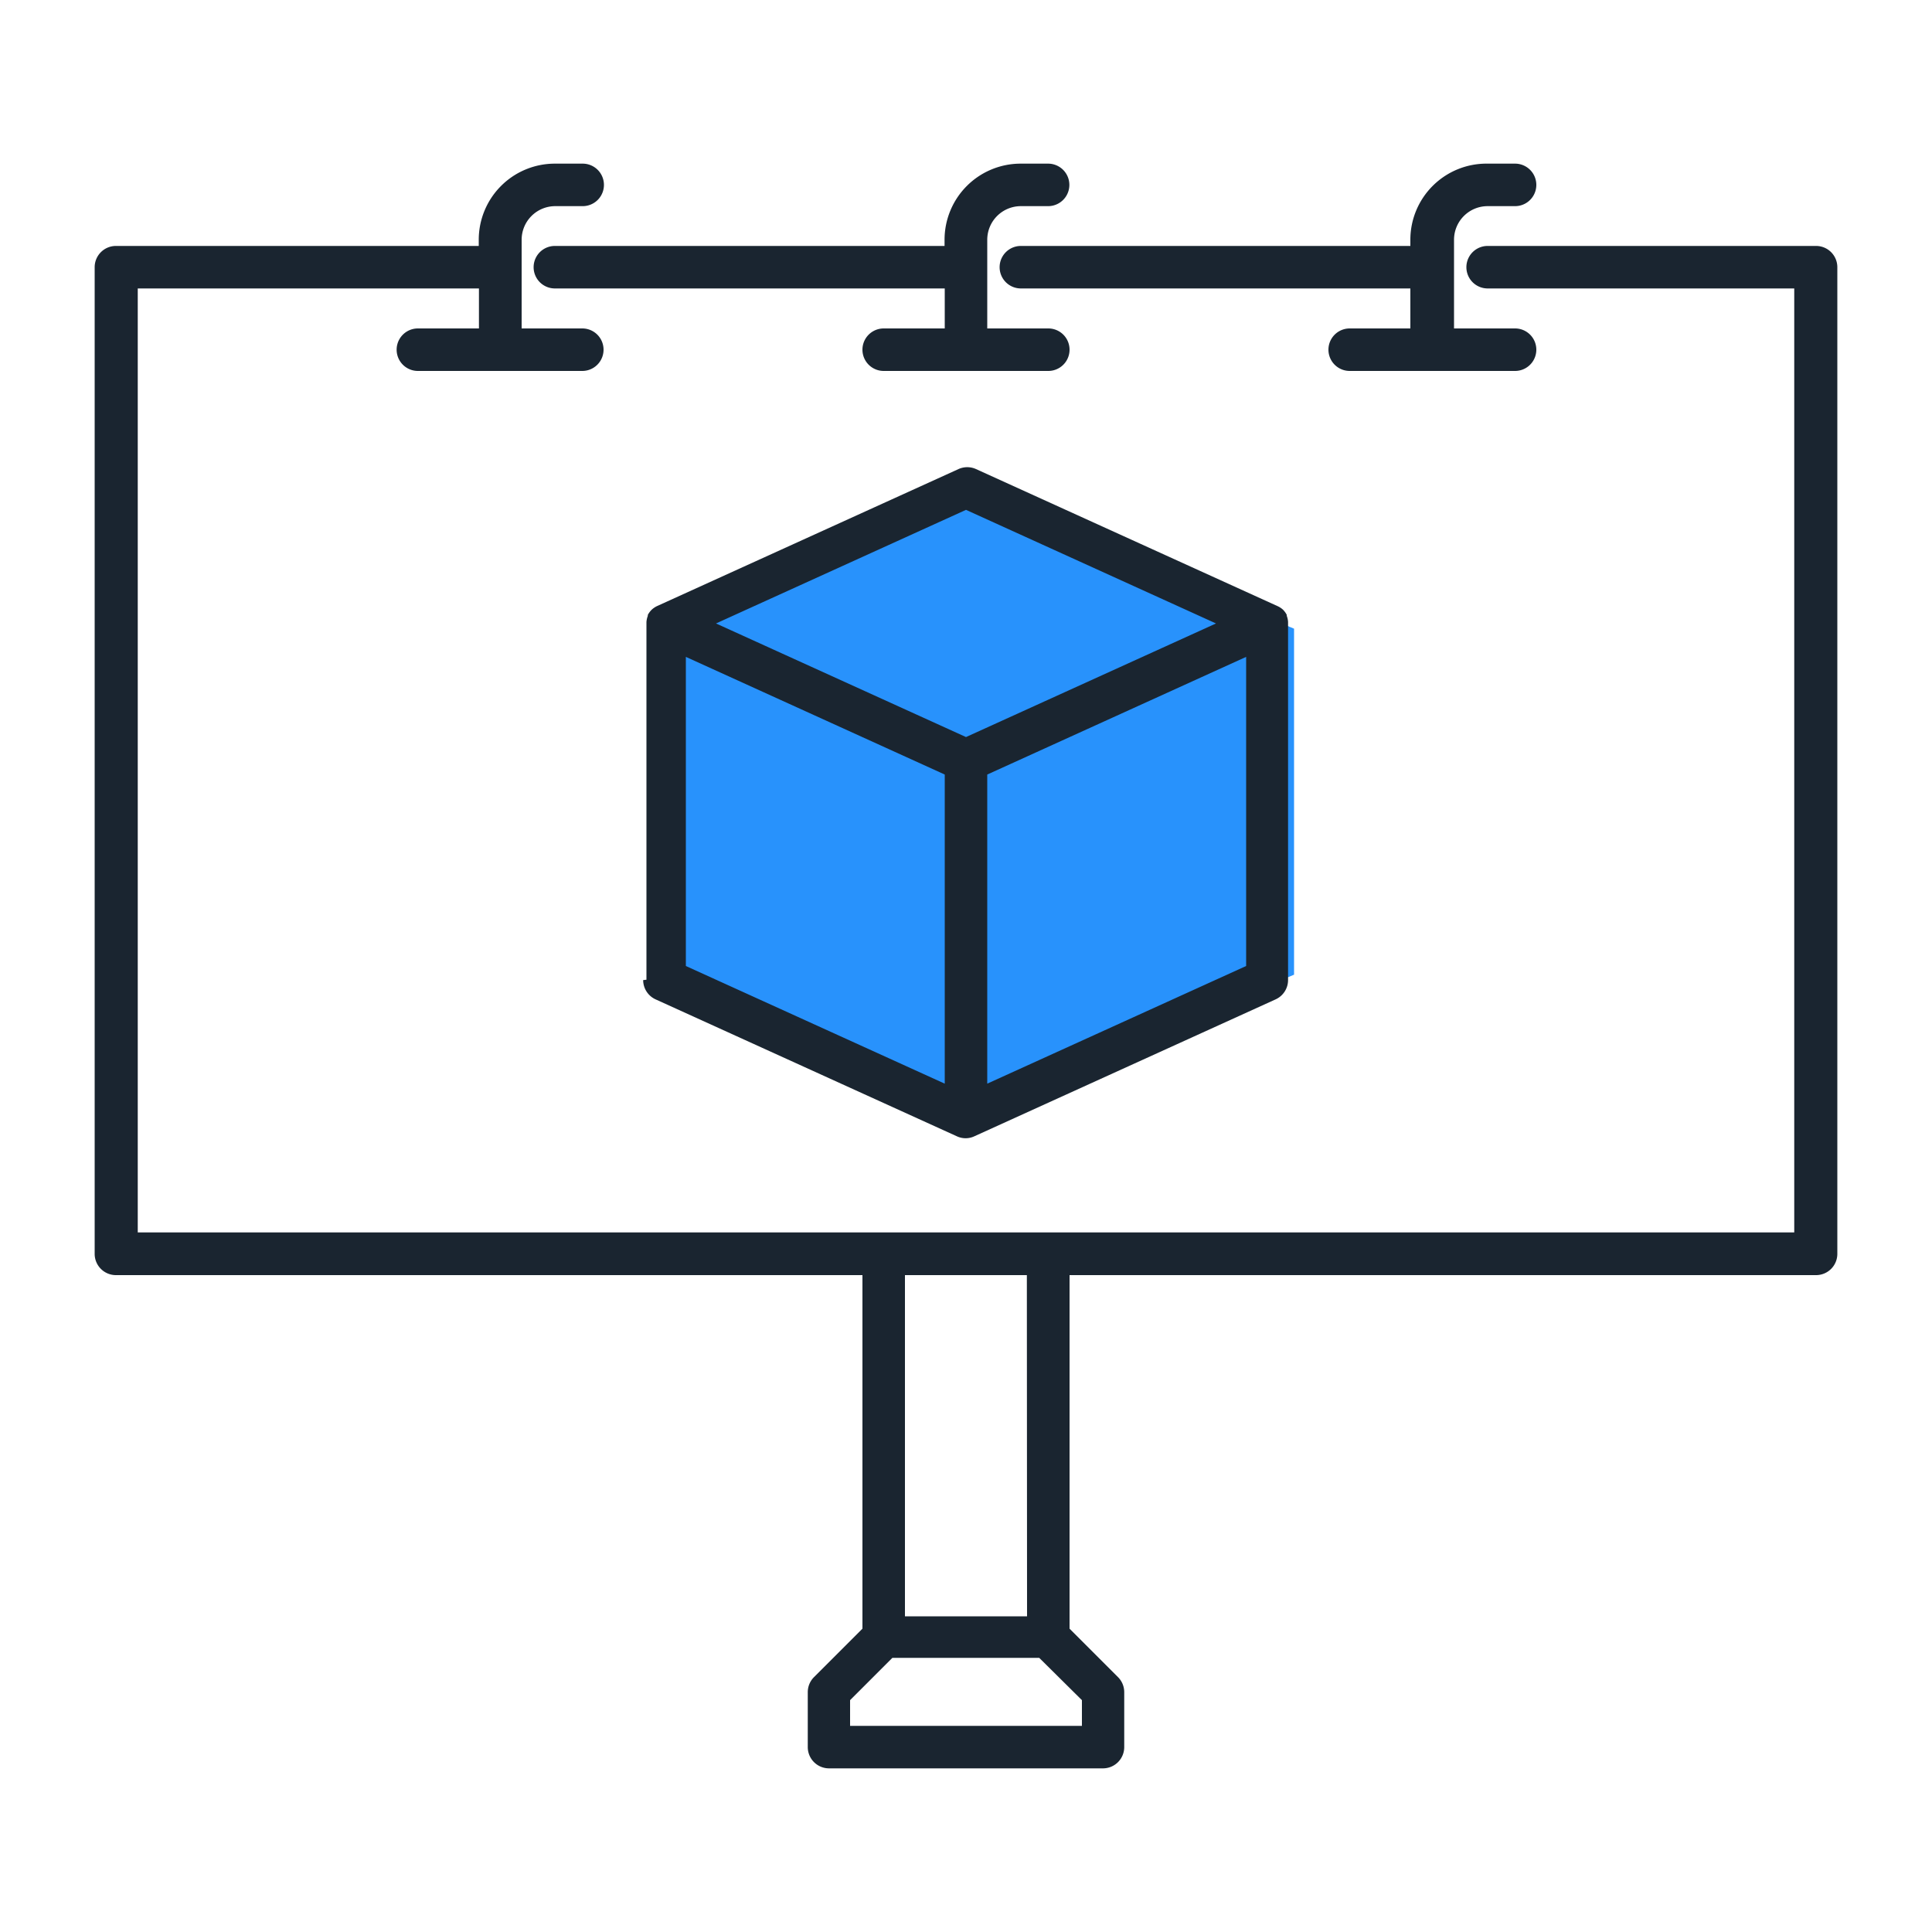 <svg id="outline" xmlns="http://www.w3.org/2000/svg" viewBox="0 0 100 100"><defs><style>.cls-1{fill:#2892fc;}.cls-2{fill:#1a2530;}</style></defs><title></title><polygon id="_Path_" data-name="&lt;Path&gt;" class="cls-1" points="50.45 25.65 33.92 32.54 33.92 50.45 50.45 57.33 66.98 50.45 66.98 32.54 50.45 25.65"/><path id="_Compound_Path_" data-name="&lt;Compound Path&gt;" class="cls-2" d="M94,12.73H77a1.1,1.1,0,1,0,0,2.2H92.87V63.79H7.13V14.93H24.79V17H21.63a1.1,1.1,0,1,0,0,2.2h8.51a1.1,1.1,0,1,0,0-2.2H27V12.41a1.74,1.74,0,0,1,1.74-1.74h1.42a1.1,1.1,0,1,0,0-2.2H28.72a3.94,3.94,0,0,0-3.94,3.94v.32H6a1.1,1.1,0,0,0-1.1,1.1V64.89A1.1,1.1,0,0,0,6,66H44.64V84.3l-2.51,2.51a1.1,1.1,0,0,0-.32.78v2.84a1.1,1.1,0,0,0,1.1,1.1H57.09a1.1,1.1,0,0,0,1.1-1.1V87.59a1.1,1.1,0,0,0-.32-.78L55.36,84.3V66H94a1.1,1.1,0,0,0,1.1-1.1V13.83A1.1,1.1,0,0,0,94,12.73ZM56,89.33H44V88l2.19-2.19h7.6L56,88Zm-2.84-5.67H46.84V66h6.31ZM73,12.73v-.32A3.94,3.94,0,0,1,77,8.47h1.42a1.1,1.1,0,0,1,0,2.2H77a1.74,1.74,0,0,0-1.74,1.74V17h3.16a1.1,1.1,0,0,1,0,2.2H69.86a1.1,1.1,0,1,1,0-2.2H73V14.93H52.84a1.1,1.1,0,0,1,0-2.2Zm-24.11,0v-.32a3.94,3.94,0,0,1,3.94-3.94h1.42a1.1,1.1,0,0,1,0,2.2H52.84a1.74,1.74,0,0,0-1.74,1.74V17h3.16a1.1,1.1,0,0,1,0,2.2H45.74a1.1,1.1,0,1,1,0-2.2H48.9V14.93H28.72a1.1,1.1,0,0,1,0-2.2Zm-15.6,38a1.1,1.1,0,0,0,.65,1l15.6,7.09h0a1.07,1.07,0,0,0,.88,0h0l15.6-7.09a1.1,1.1,0,0,0,.65-1V32.25s0,0,0-.06a1.08,1.08,0,0,0-.07-.32s0,0,0-.05l0,0a1.09,1.09,0,0,0-.2-.27l0,0a1.1,1.1,0,0,0-.28-.18l-15.6-7.09a1.1,1.1,0,0,0-.91,0l-15.6,7.09a1.1,1.1,0,0,0-.28.19l0,0a1.09,1.09,0,0,0-.2.27l0,0s0,0,0,.05a1.08,1.08,0,0,0-.07.32s0,0,0,.06V50.71ZM35.5,34l13.4,6.09v16L35.5,50ZM51.1,56.09v-16L64.5,34V50ZM50,26.39l12.94,5.88L50,38.15,37.06,32.27Z"/></svg>